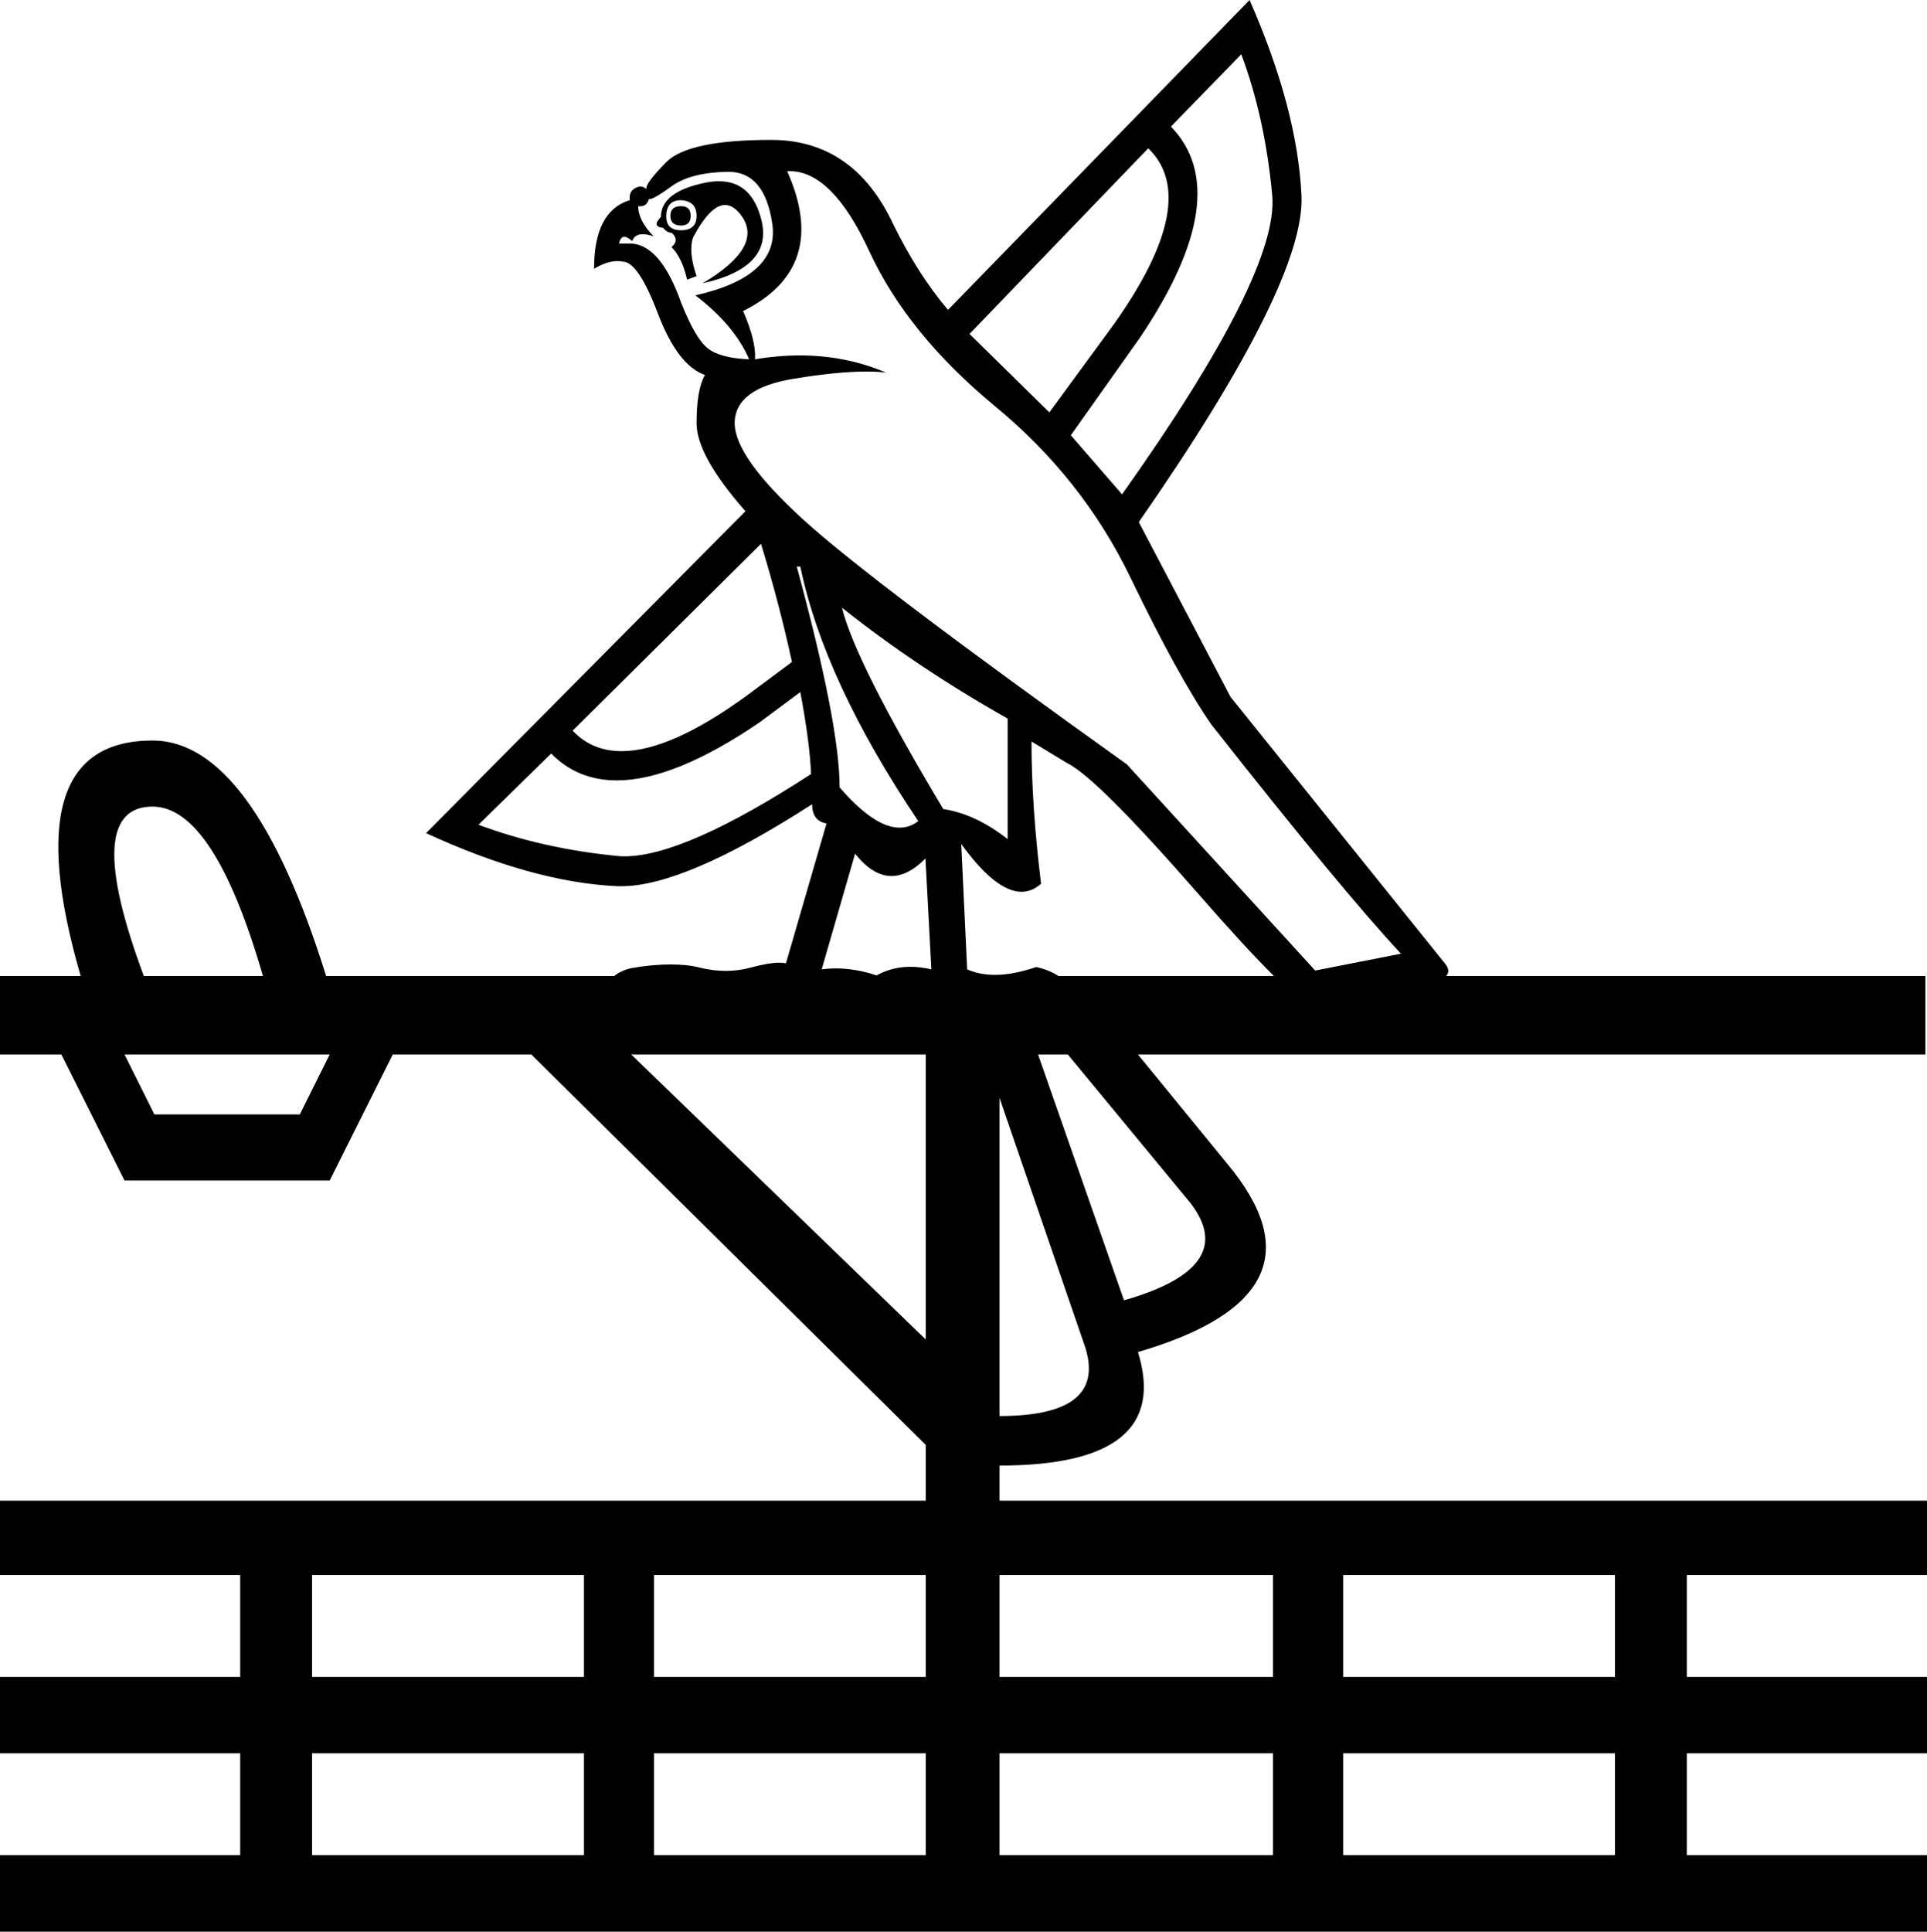 <?xml version='1.0' encoding ='UTF-8' standalone='yes'?>
<svg width='17.938' height='17.978' xmlns='http://www.w3.org/2000/svg' xmlns:xlink='http://www.w3.org/1999/xlink' xmlns:inkscape='http://www.inkscape.org/namespaces/inkscape'>
<path style='fill:#000000; stroke:none' d=' M 6.34 1.919  C 6.34 1.919 6.34 1.919 6.34 1.919  C 6.274 1.919 6.24 1.949 6.24 2.009  C 6.24 2.069 6.274 2.099 6.34 2.099  C 6.4 2.099 6.429 2.069 6.429 2.009  C 6.429 1.949 6.4 1.919 6.34 1.919  Z  M 6.34 1.863  C 6.437 1.87 6.484 1.919 6.484 2.009  C 6.484 2.098 6.437 2.143 6.34 2.143  C 6.244 2.143 6.198 2.097 6.202 2.003  C 6.205 1.91 6.252 1.863 6.34 1.863  Z  M 6.694 1.687  C 6.693 1.687 6.691 1.687 6.69 1.687  C 6.652 1.687 6.611 1.691 6.568 1.7  C 6.29 1.756 6.152 1.863 6.152 2.02  C 6.092 2.08 6.1 2.113 6.174 2.121  C 6.196 2.151 6.222 2.166 6.251 2.166  C 6.303 2.211 6.303 2.255 6.251 2.3  C 6.318 2.368 6.366 2.469 6.396 2.603  L 6.484 2.57  C 6.433 2.42 6.421 2.301 6.451 2.211  C 6.558 2.009 6.657 1.908 6.75 1.908  C 6.804 1.908 6.856 1.943 6.906 2.014  C 7.039 2.205 6.917 2.413 6.54 2.637  C 6.976 2.54 7.159 2.345 7.089 2.053  C 7.03 1.809 6.898 1.687 6.694 1.687  Z  M 6.781 1.599  C 7.005 1.599 7.141 1.76 7.189 2.082  C 7.237 2.407 6.999 2.63 6.473 2.749  C 6.718 2.936 6.884 3.135 6.973 3.344  C 6.795 3.337 6.667 3.303 6.59 3.243  C 6.512 3.183 6.429 3.041 6.34 2.816  C 6.21 2.45 6.051 2.267 5.863 2.267  C 5.86 2.267 5.856 2.267 5.852 2.267  L 5.763 2.267  C 5.771 2.225 5.788 2.204 5.812 2.204  C 5.831 2.204 5.856 2.218 5.885 2.244  C 5.9 2.201 5.932 2.18 5.983 2.18  C 6.011 2.18 6.045 2.186 6.085 2.2  C 5.989 2.102 5.941 2.009 5.941 1.919  L 5.941 1.919  C 5.947 1.92 5.954 1.92 5.959 1.92  C 6.001 1.92 6.028 1.897 6.041 1.852  C 6.042 1.852 6.044 1.853 6.047 1.853  C 6.074 1.853 6.143 1.813 6.251 1.734  C 6.37 1.648 6.544 1.603 6.773 1.599  C 6.775 1.599 6.778 1.599 6.781 1.599  Z  M 10.689 1.38  C 11.022 1.702 10.915 2.248 10.368 3.019  L 9.768 3.838  L 9.025 3.108  L 10.689 1.38  Z  M 11.555 0.505  C 11.703 0.901 11.799 1.339 11.843 1.818  C 11.887 2.297 11.422 3.224 10.445 4.601  L 9.968 4.051  L 10.612 3.142  C 11.211 2.252 11.307 1.597 10.9 1.178  L 11.555 0.505  Z  M 7.084 5.061  C 7.202 5.45 7.298 5.817 7.372 6.161  L 6.95 6.475  C 6.477 6.819 6.089 6.991 5.787 6.991  C 5.603 6.991 5.451 6.928 5.331 6.8  L 7.084 5.061  Z  M 7.45 5.274  C 7.598 5.985 7.964 6.774 8.548 7.642  C 8.495 7.683 8.437 7.703 8.374 7.703  C 8.218 7.703 8.032 7.578 7.816 7.328  C 7.816 6.939 7.683 6.254 7.417 5.274  Z  M 7.838 5.656  C 8.297 6.022 8.811 6.366 9.38 6.688  L 9.38 7.81  C 9.18 7.653 8.981 7.56 8.781 7.53  C 8.234 6.617 7.92 5.992 7.838 5.656  Z  M 7.45 6.441  C 7.509 6.755 7.542 7.01 7.55 7.204  C 6.765 7.714 6.186 7.97 5.812 7.97  C 5.792 7.97 5.772 7.969 5.752 7.967  C 5.286 7.922 4.854 7.825 4.454 7.676  L 5.131 7.013  C 5.295 7.18 5.499 7.263 5.742 7.263  C 6.1 7.263 6.544 7.082 7.072 6.722  L 7.45 6.441  Z  M 7.351 1.593  C 7.352 1.593 7.353 1.593 7.353 1.593  C 7.617 1.594 7.864 1.843 8.093 2.34  C 8.33 2.852 8.72 3.333 9.264 3.782  C 9.807 4.23 10.227 4.762 10.523 5.375  C 10.819 5.989 11.07 6.445 11.277 6.744  C 12.084 7.769 12.672 8.48 13.041 8.876  L 12.243 9.033  L 10.49 7.114  C 8.899 5.977 7.893 5.216 7.472 4.831  C 7.05 4.445 6.839 4.148 6.839 3.939  C 6.839 3.722 7.024 3.583 7.394 3.524  C 7.663 3.48 7.887 3.458 8.066 3.458  C 8.133 3.458 8.194 3.461 8.249 3.468  C 7.998 3.361 7.731 3.308 7.446 3.308  C 7.311 3.308 7.171 3.32 7.028 3.344  C 7.036 3.232 6.999 3.082 6.917 2.895  C 7.457 2.626 7.594 2.192 7.328 1.594  C 7.335 1.593 7.343 1.593 7.351 1.593  Z  M 7.96 7.945  C 8.07 8.084 8.183 8.153 8.299 8.153  C 8.402 8.153 8.507 8.099 8.615 7.99  L 8.67 9.022  C 8.602 9.006 8.537 8.998 8.475 8.998  C 8.361 8.998 8.255 9.025 8.16 9.078  C 8.03 9.035 7.905 9.013 7.784 9.013  C 7.738 9.013 7.694 9.016 7.649 9.022  L 7.96 7.945  Z  M 1.42 7.507  C 1.801 7.507 2.144 8.033 2.448 9.084  L 1.339 9.084  C 0.947 8.033 0.974 7.507 1.42 7.507  Z  M 9.602 6.901  L 9.935 7.103  C 10.12 7.193 10.53 7.603 11.166 8.332  C 11.452 8.659 11.682 8.909 11.859 9.084  L 9.853 9.084  C 9.798 9.047 9.729 9.019 9.647 9  C 9.505 9.048 9.377 9.073 9.263 9.073  C 9.167 9.073 9.08 9.056 9.003 9.022  L 8.948 7.855  L 8.948 7.855  C 9.163 8.152 9.35 8.3 9.509 8.3  C 9.574 8.3 9.635 8.275 9.691 8.225  C 9.632 7.747 9.602 7.305 9.602 6.901  Z  M 3.069 9.814  L 2.791 10.372  L 1.437 10.372  L 1.159 9.814  Z  M 9.94 9.814  L 11.083 11.198  C 11.388 11.596 11.181 11.897 10.463 12.102  L 9.663 9.814  Z  M 8.618 9.814  L 8.618 12.467  L 5.876 9.814  Z  M 9.304 10.218  L 10.104 12.545  C 10.234 12.968 9.968 13.179 9.304 13.179  L 9.304 10.218  Z  M 5.436 14.659  L 5.436 15.607  L 2.905 15.607  L 2.905 14.659  Z  M 8.618 14.659  L 8.618 15.607  L 6.088 15.607  L 6.088 14.659  Z  M 11.85 14.659  L 11.85 15.607  L 9.304 15.607  L 9.304 14.659  Z  M 15.033 14.659  L 15.033 15.607  L 12.503 15.607  L 12.503 14.659  Z  M 5.436 16.318  L 5.436 17.266  L 2.905 17.266  L 2.905 16.318  Z  M 8.618 16.318  L 8.618 17.266  L 6.088 17.266  L 6.088 16.318  Z  M 11.85 16.318  L 11.85 17.266  L 9.304 17.266  L 9.304 16.318  Z  M 15.033 16.318  L 15.033 17.266  L 12.503 17.266  L 12.503 16.318  Z  M 11.632 0  L 8.825 2.884  C 8.64 2.667 8.47 2.402 8.315 2.087  C 8.071 1.564 7.692 1.302 7.178 1.302  C 6.664 1.302 6.339 1.371 6.202 1.509  C 6.065 1.648 6.004 1.732 6.019 1.762  C 6.002 1.745 5.983 1.736 5.962 1.736  C 5.947 1.736 5.931 1.741 5.913 1.751  C 5.872 1.773 5.856 1.81 5.863 1.863  C 5.641 1.93 5.53 2.143 5.53 2.502  C 5.607 2.455 5.68 2.43 5.747 2.43  C 5.764 2.43 5.78 2.432 5.797 2.435  C 5.893 2.435 6.002 2.596 6.124 2.918  C 6.246 3.239 6.392 3.43 6.562 3.49  C 6.51 3.58 6.484 3.729 6.484 3.939  C 6.484 4.141 6.636 4.414 6.939 4.758  L 3.966 7.754  C 4.632 8.061 5.227 8.225 5.752 8.248  C 5.763 8.248 5.774 8.248 5.785 8.248  C 6.178 8.248 6.769 7.994 7.56 7.485  C 7.56 7.589 7.605 7.649 7.694 7.664  L 7.316 8.966  C 7.299 8.962 7.278 8.96 7.254 8.96  C 7.189 8.96 7.1 8.975 6.989 9.005  C 6.913 9.026 6.836 9.036 6.756 9.036  C 6.677 9.036 6.596 9.026 6.512 9.005  C 6.433 8.985 6.343 8.976 6.242 8.976  C 6.132 8.976 6.009 8.987 5.874 9.011  C 5.813 9.025 5.761 9.049 5.717 9.084  L 3.036 9.084  C 2.579 7.623 2.04 6.892 1.42 6.892  C 0.55 6.892 0.327 7.623 0.751 9.084  L 0 9.084  L 0 9.814  L 0.571 9.814  L 1.159 10.987  L 3.069 10.987  L 3.656 9.814  L 4.946 9.814  L 8.618 13.448  L 8.618 13.967  L 0 13.967  L 0 14.659  L 2.236 14.659  L 2.236 15.607  L 0 15.607  L 0 16.318  L 2.236 16.318  L 2.236 17.266  L 0 17.266  L 0 17.978  L 17.938 17.978  L 17.938 17.266  L 15.702 17.266  L 15.702 16.318  L 17.938 16.318  L 17.938 15.607  L 15.702 15.607  L 15.702 14.659  L 17.938 14.659  L 17.938 13.967  L 9.304 13.967  L 9.304 13.64  C 10.381 13.64 10.811 13.288 10.593 12.583  C 11.823 12.224 12.1 11.641 11.426 10.833  L 10.593 9.814  L 17.923 9.814  L 17.923 9.084  L 13.461 9.084  C 13.494 9.05 13.488 9.007 13.441 8.955  L 11.455 6.486  L 10.601 4.859  C 11.636 3.37 12.141 2.357 12.115 1.818  C 12.089 1.279 11.928 0.673 11.632 0  Z '/></svg>
